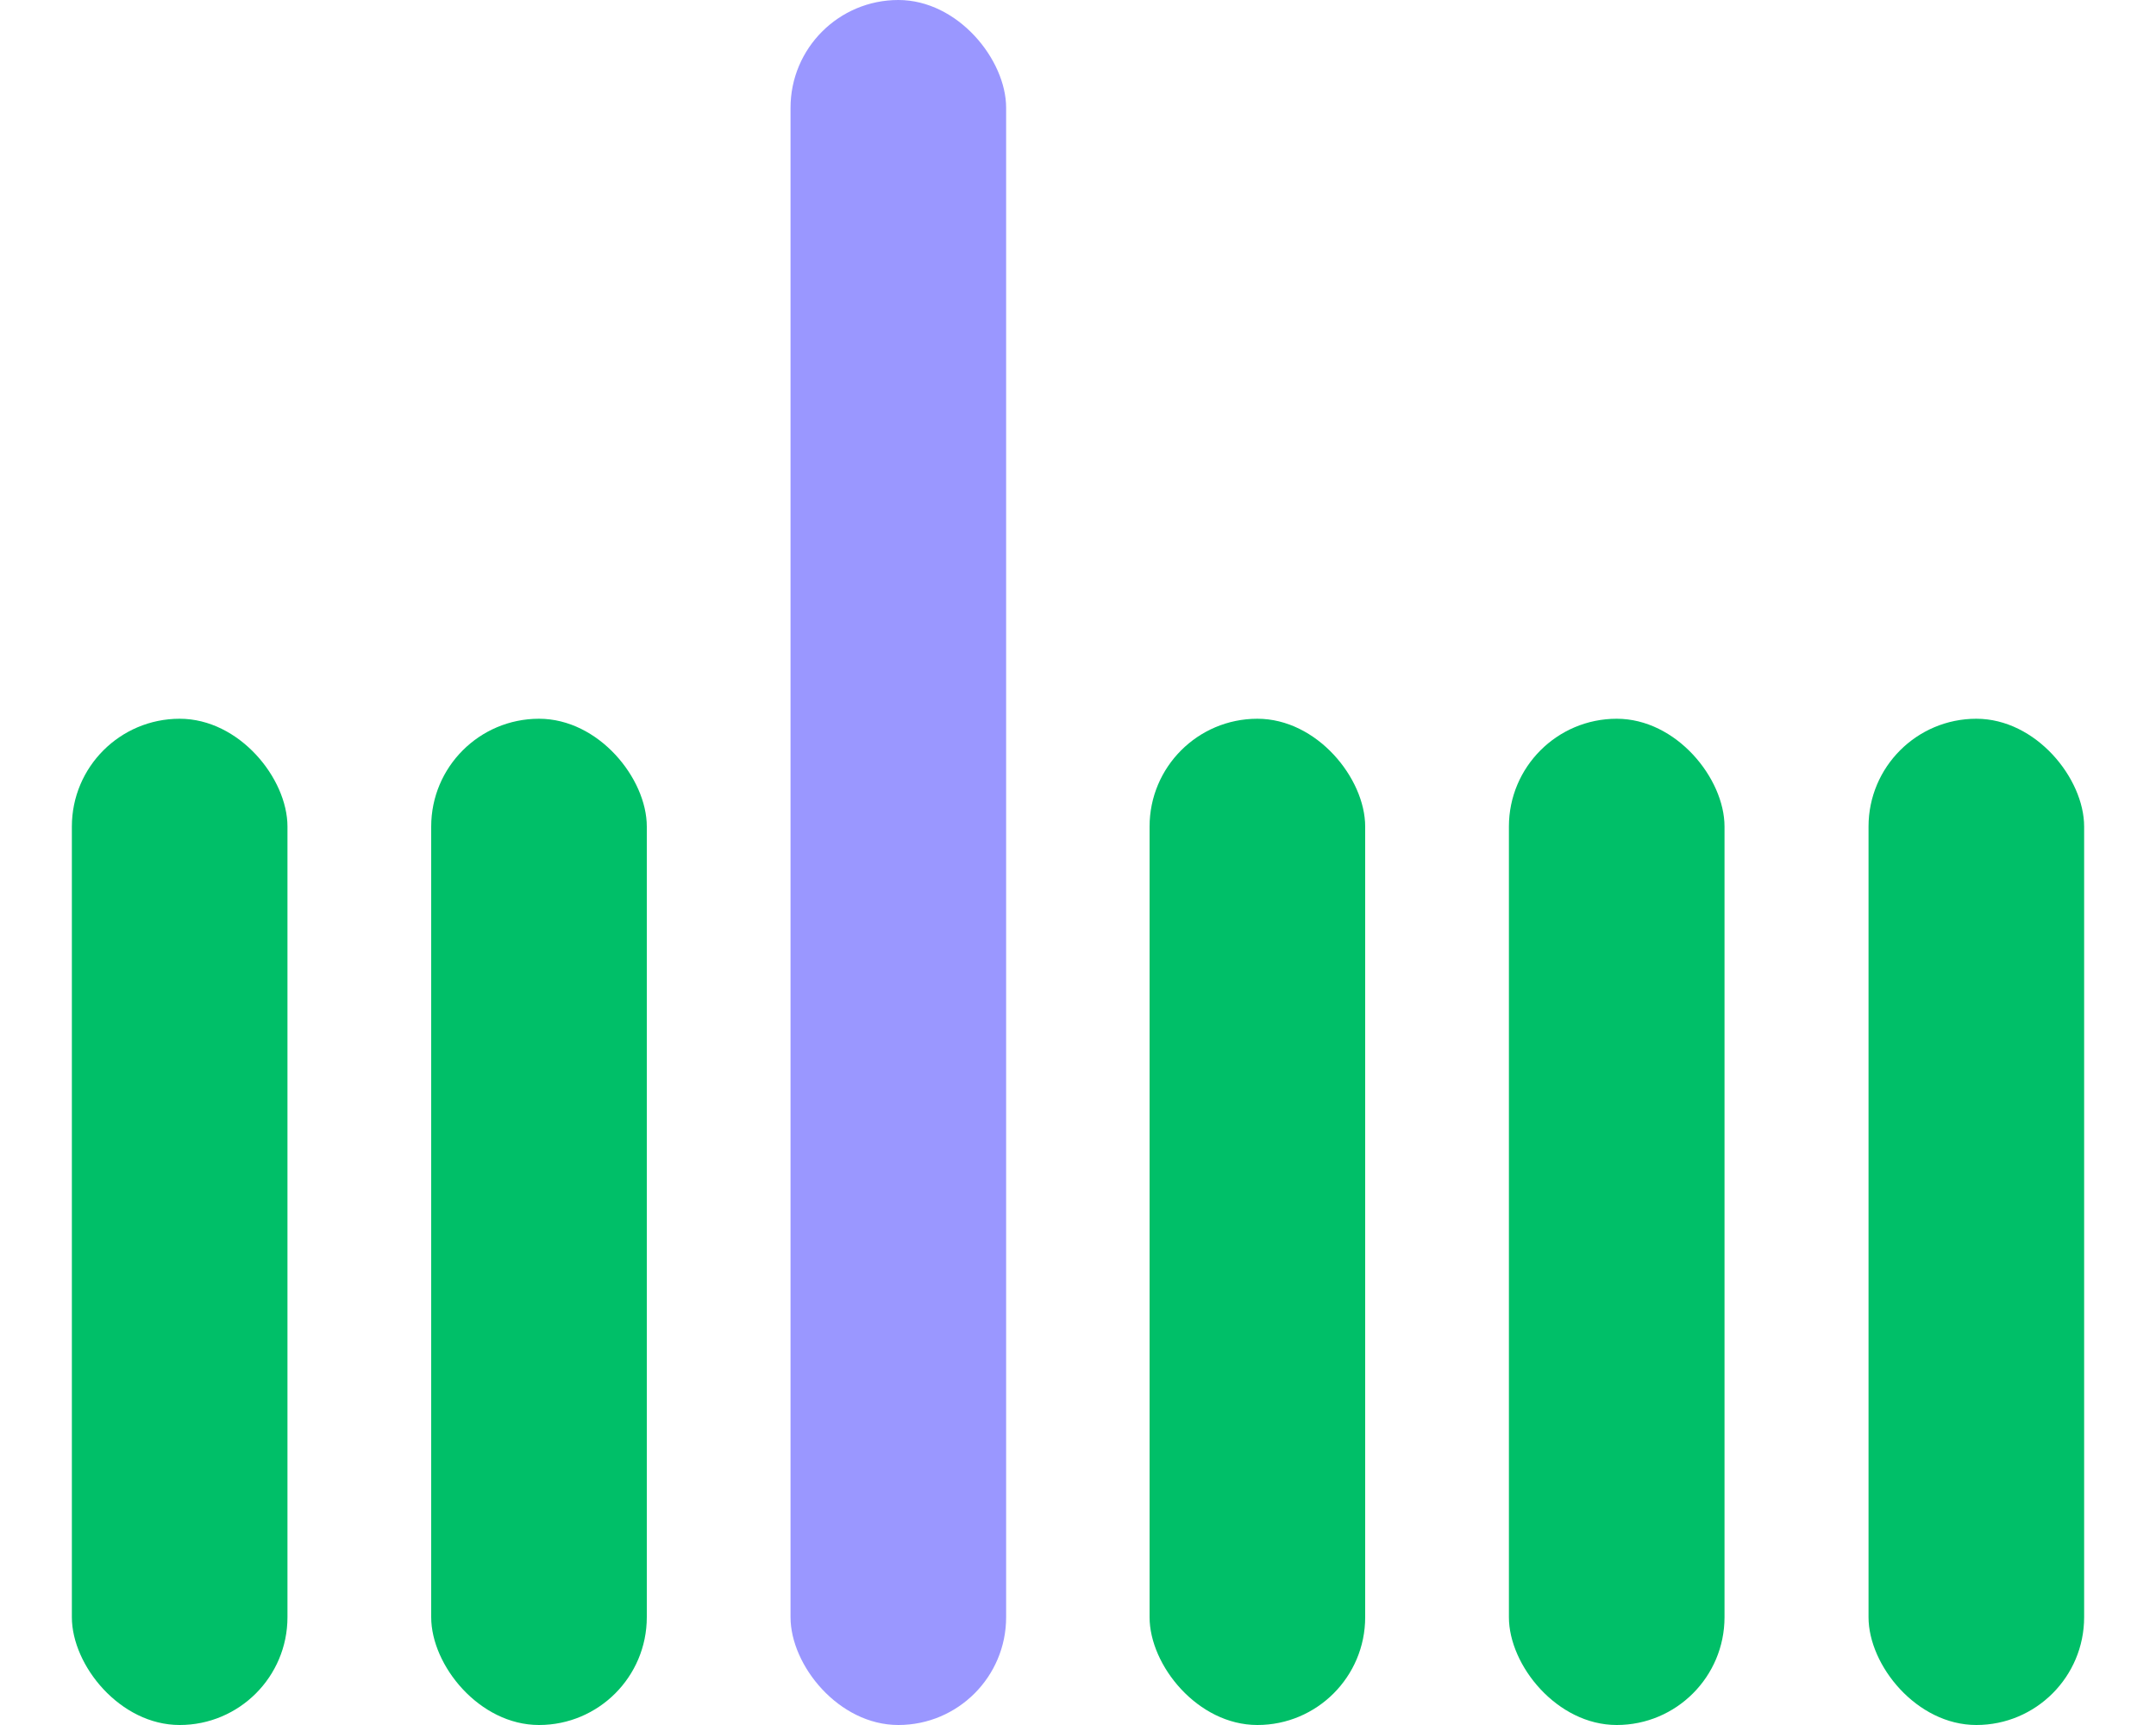 <svg width="30" height="24" viewBox="0 0 30 24" fill="none" xmlns="http://www.w3.org/2000/svg">
    <rect x="1" y="10" width="3" height="14" rx="1.5" fill="#00BF68"/>
    <rect x="26" y="10" width="3" height="14" rx="1.5" fill="#00BF68"/>
    <rect x="6" y="10" width="3" height="14" rx="1.5" fill="#00BF68"/>
    <rect x="15.996" y="10" width="3" height="14" rx="1.5" fill="#00BF68"/>
    <rect x="20.996" y="10" width="3" height="14" rx="1.5" fill="#00BF68"/>
    <rect x="11" width="3" height="24" rx="1.5" fill="#9A97FF"/>
</svg>
